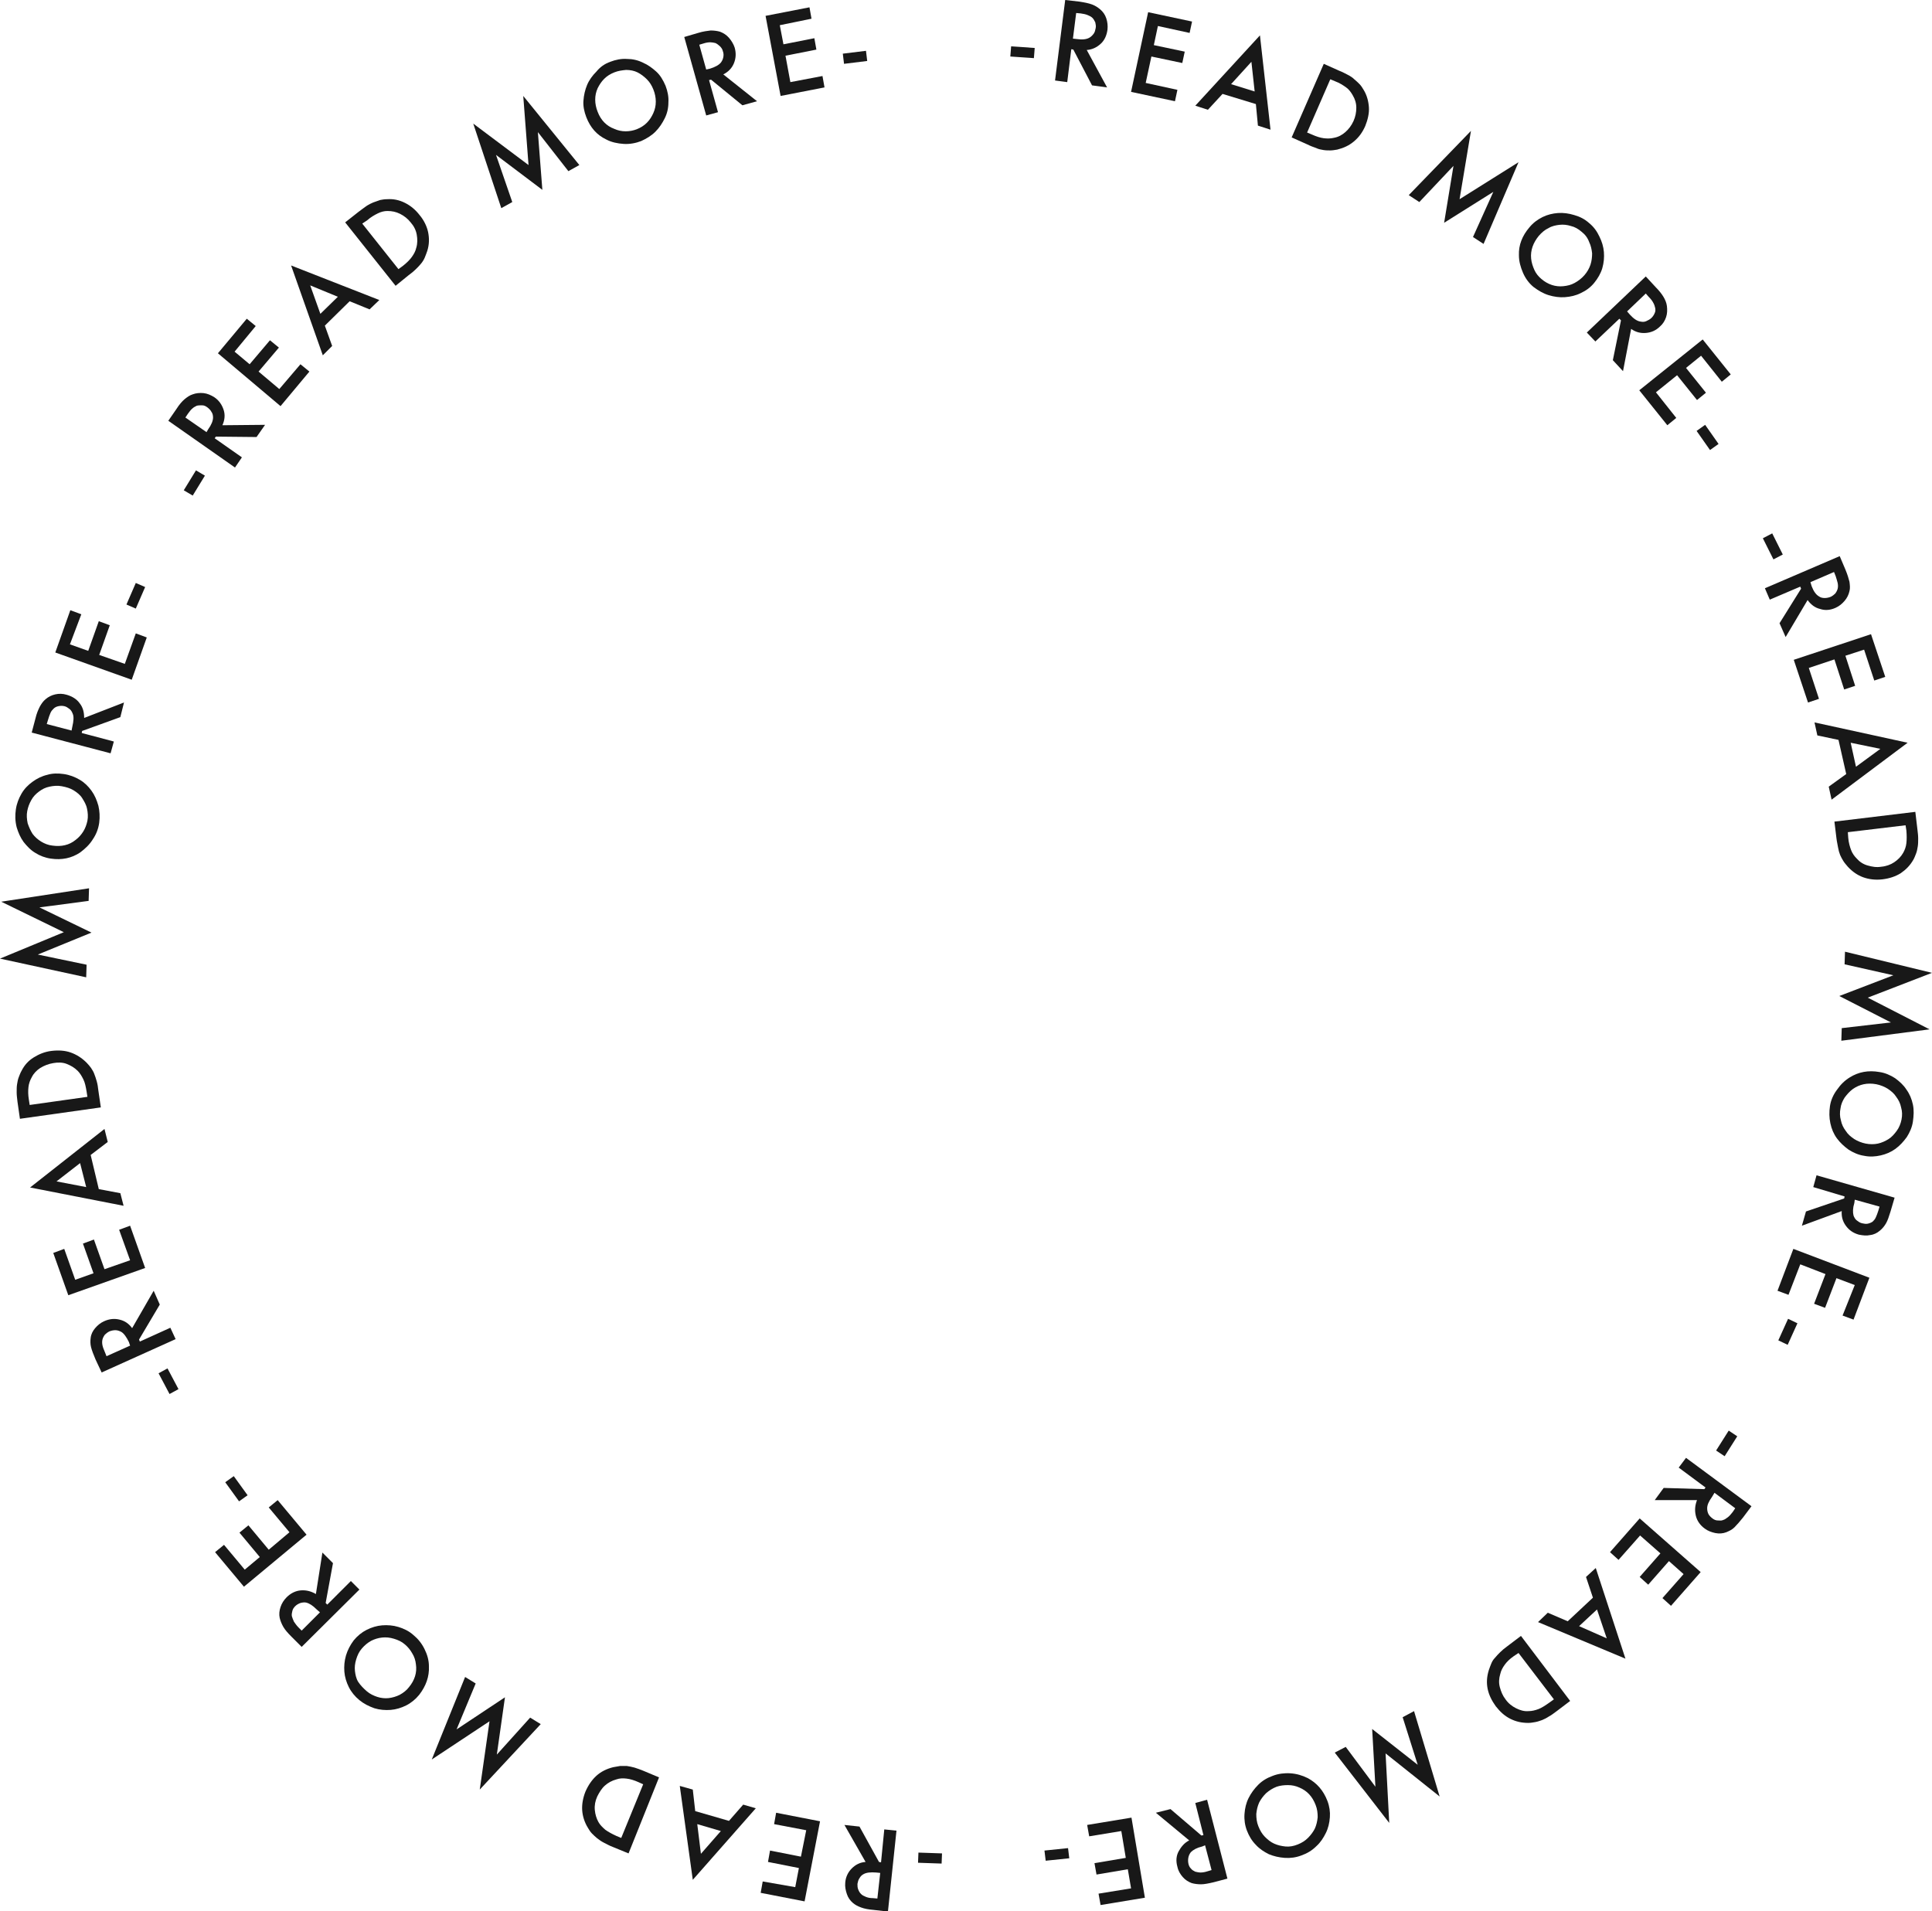 <?xml version="1.0" encoding="utf-8"?>
<!-- Generator: Adobe Illustrator 23.1.0, SVG Export Plug-In . SVG Version: 6.00 Build 0)  -->
<svg version="1.1"  xmlns="http://www.w3.org/2000/svg" xmlns:xlink="http://www.w3.org/1999/xlink" x="0px"
	 y="0px" viewBox="0 0 475.2 470.1" fill="#181818" style="enable-background:new 0 0 475.2 470.1;" xml:space="preserve">
<g>
	<path d="M254.5,11.8l-0.2,2.5l-5.8-0.4l0.2-2.5L254.5,11.8z"/>
	<path d="M272.3,21.5l-3.7-0.5l-4.6-8.8l-0.5-0.1l-1,8.1l-3-0.4L262,0l3.5,0.4c1.3,0.2,2.3,0.4,3.1,0.7c0.8,0.3,1.4,0.7,2,1.2
		c0.7,0.6,1.2,1.3,1.5,2.2c0.3,0.9,0.4,1.8,0.3,2.8c-0.2,1.4-0.7,2.6-1.7,3.5s-2.1,1.4-3.4,1.5L272.3,21.5z M264.8,9.6
		c1.3,0.2,2.4,0.1,3.1-0.3c0.4-0.2,0.8-0.6,1.1-1c0.3-0.4,0.4-0.9,0.5-1.4c0.1-0.5,0-0.9-0.1-1.4c-0.2-0.4-0.4-0.8-0.7-1.1
		c-0.3-0.3-0.7-0.5-1.2-0.7c-0.5-0.2-1-0.3-1.7-0.4l-1.1-0.1l-0.8,6.3L264.8,9.6z"/>
	<path d="M284.8,6.4l-1,4.7l7.6,1.6l-0.6,2.8l-7.6-1.6l-1.4,6.5l7.8,1.7l-0.6,2.8l-10.8-2.3L282.4,3l10.8,2.3l-0.6,2.8L284.8,6.4z"
		/>
	<path d="M300.7,23.1l-3.6,3.9l-3.1-1l15.9-17.3l2.6,23.2l-3.1-1l-0.5-5.3L300.7,23.1z M307.8,15.2l-5,5.5l5.8,1.8L307.8,15.2z"/>
	<path d="M325.6,15.7l3.8,1.7c0.8,0.3,1.5,0.7,2.1,1c0.6,0.3,1.2,0.7,1.6,1.1c0.5,0.4,0.9,0.8,1.3,1.2c0.4,0.4,0.7,0.9,1,1.4
		c0.8,1.3,1.2,2.8,1.3,4.3c0.1,1.5-0.3,3.1-0.9,4.6c-0.7,1.6-1.6,2.8-2.8,3.8c-1.2,1-2.5,1.6-4.1,2c-0.6,0.1-1.2,0.2-1.7,0.2
		c-0.5,0-1.1,0-1.7-0.1s-1.2-0.2-1.8-0.5c-0.6-0.2-1.4-0.5-2.2-0.9l-3.8-1.7L325.6,15.7z M322.7,33.1c1.1,0.5,2.1,0.8,2.9,0.9
		c0.8,0.1,1.7,0.1,2.5-0.1c1.1-0.2,2-0.7,2.8-1.4c0.8-0.7,1.5-1.6,2-2.7c0.5-1.1,0.7-2.2,0.7-3.3c0-1.1-0.3-2.1-0.9-3.1
		c-0.4-0.7-0.9-1.4-1.6-1.9c-0.7-0.5-1.6-1.1-2.7-1.5l-1.2-0.5l-5.7,13.1L322.7,33.1z"/>
	<path d="M361.8,32.2L359,49l14.5-9.1l-8.6,20.1l-2.6-1.7l5-11.1l-12.1,7.6l2.3-14l-8.4,8.9l-2.6-1.7L361.8,32.2z"/>
	<path d="M390.9,54.9c1.1,0.9,1.9,2,2.5,3.3c0.6,1.2,1,2.5,1.1,3.8c0.1,1.3,0,2.6-0.4,4c-0.4,1.3-1.1,2.5-2,3.6
		c-0.9,1.1-2,1.9-3.3,2.5c-1.2,0.6-2.5,0.9-3.9,1c-1.3,0.1-2.7-0.1-4-0.5c-1.3-0.4-2.5-1.1-3.7-2c-1.1-0.9-2-2.1-2.6-3.5
		s-1-2.8-1-4.3c-0.1-2.5,0.8-4.8,2.6-6.9c0.9-1.1,2-1.9,3.2-2.5c1.2-0.6,2.5-0.9,3.8-1c1.3-0.1,2.7,0.1,4,0.5
		C388.6,53.3,389.8,53.9,390.9,54.9z M389,57c-0.8-0.7-1.7-1.2-2.6-1.4c-0.9-0.3-1.9-0.4-2.8-0.3c-0.9,0.1-1.9,0.3-2.7,0.8
		c-0.9,0.4-1.7,1.1-2.4,1.9c-1.4,1.7-2.1,3.6-1.9,5.6c0.1,1,0.4,1.9,0.8,2.8c0.4,0.9,1,1.6,1.7,2.2c0.8,0.7,1.7,1.2,2.6,1.5
		c0.9,0.3,1.9,0.4,2.8,0.3c1-0.1,1.9-0.3,2.8-0.8s1.7-1.1,2.4-1.9s1.2-1.7,1.5-2.6c0.3-0.9,0.4-1.9,0.4-2.8
		c-0.1-0.9-0.3-1.9-0.7-2.7C390.5,58.5,389.9,57.7,389,57z"/>
	<path d="M399.2,91.3l-2.5-2.7l2-9.8l-0.4-0.4l-5.9,5.6l-2.1-2.2l14.5-13.8l2.4,2.6c0.9,0.9,1.6,1.8,2,2.5c0.4,0.7,0.7,1.4,0.8,2.2
		c0.1,0.9,0.1,1.8-0.2,2.7c-0.3,0.9-0.8,1.7-1.5,2.3c-1,1-2.2,1.5-3.5,1.6c-1.3,0.1-2.5-0.2-3.6-1L399.2,91.3z M400.9,77.4
		c0.9,1,1.8,1.6,2.6,1.7c0.5,0.1,1,0.1,1.4-0.1s0.9-0.4,1.3-0.8c0.3-0.3,0.6-0.7,0.8-1.2c0.2-0.4,0.2-0.9,0.1-1.3
		c-0.1-0.4-0.2-0.8-0.5-1.3c-0.2-0.4-0.6-0.9-1.1-1.4l-0.7-0.8l-4.6,4.4L400.9,77.4z"/>
	<path d="M418.4,87.5l-3.7,3l4.9,6.1l-2.2,1.8l-4.9-6.1l-5.2,4.2l5,6.3l-2.2,1.8l-6.9-8.6l15.6-12.5l6.9,8.6l-2.2,1.8L418.4,87.5z"
		/>
	<path d="M422.7,109.2l-2.1,1.5l-3.3-4.7l2.1-1.5L422.7,109.2z"/>
	<path d="M438.5,136.4l-2.3,1.2l-2.6-5.2l2.3-1.2L438.5,136.4z"/>
	<path d="M439.2,156.7l-1.5-3.4l5.3-8.5l-0.2-0.5l-7.5,3.2l-1.2-2.8l18.4-7.9l1.4,3.3c0.5,1.2,0.8,2.2,1,3c0.1,0.8,0.2,1.6,0,2.3
		c-0.2,0.9-0.6,1.7-1.2,2.4c-0.6,0.7-1.3,1.3-2.2,1.7c-1.3,0.6-2.6,0.7-3.8,0.3c-1.3-0.3-2.3-1.1-3.1-2.2L439.2,156.7z M445.6,144.2
		c0.5,1.3,1.1,2.1,1.8,2.5c0.4,0.3,0.9,0.4,1.4,0.4c0.5,0,1-0.1,1.5-0.3c0.4-0.2,0.8-0.5,1.1-0.8c0.3-0.4,0.5-0.8,0.6-1.2
		c0.1-0.4,0.1-0.9,0-1.4c-0.1-0.5-0.3-1-0.5-1.7l-0.4-1l-5.8,2.5L445.6,144.2z"/>
	<path d="M458.5,159.8l-4.6,1.5l2.4,7.4l-2.7,0.9l-2.4-7.4l-6.3,2.1l2.5,7.6l-2.7,0.9l-3.5-10.5l19-6.3l3.5,10.5l-2.7,0.9
		L458.5,159.8z"/>
	<path d="M452.2,182l-5.2-1.1l-0.7-3.2l22.9,5l-18.7,14l-0.7-3.2l4.3-3.1L452.2,182z M462.5,184.2l-7.3-1.5l1.3,5.9L462.5,184.2z"/>
	<path d="M471.1,199.7l0.5,4.2c0.1,0.9,0.2,1.6,0.2,2.3c0,0.7,0,1.4-0.1,2c-0.1,0.6-0.2,1.2-0.4,1.7c-0.2,0.5-0.4,1.1-0.7,1.6
		c-0.8,1.4-1.8,2.4-3.1,3.3c-1.3,0.8-2.8,1.3-4.5,1.5c-1.7,0.2-3.3,0-4.7-0.5s-2.7-1.4-3.8-2.6c-0.4-0.5-0.8-0.9-1.1-1.4
		s-0.6-1-0.8-1.5c-0.2-0.5-0.4-1.2-0.5-1.8c-0.1-0.7-0.3-1.4-0.4-2.3l-0.5-4.1L471.1,199.7z M454.6,206.1c0.1,1.2,0.4,2.2,0.7,3
		c0.3,0.8,0.8,1.5,1.4,2.1c0.7,0.8,1.6,1.4,2.7,1.7s2.1,0.5,3.3,0.3c1.2-0.1,2.3-0.5,3.2-1.1c0.9-0.6,1.7-1.4,2.2-2.3
		c0.4-0.7,0.7-1.5,0.8-2.4c0.1-0.9,0.1-1.9,0-3.1l-0.2-1.3l-14.2,1.7L454.6,206.1z"/>
	<path d="M475.2,239.3l-15.8,6.1l15.2,7.8l-21.7,2.8l0.1-3.1l12.1-1.4l-12.7-6.5l13.3-5.1l-12-2.7l0.1-3.1L475.2,239.3z"/>
	<path d="M470.5,275.9c-0.2,1.4-0.8,2.7-1.5,3.8c-0.8,1.1-1.7,2.1-2.8,2.9s-2.3,1.3-3.6,1.6c-1.3,0.3-2.7,0.4-4.1,0.1
		c-1.4-0.2-2.7-0.8-3.8-1.5c-1.1-0.8-2.1-1.7-2.9-2.8c-0.8-1.1-1.3-2.3-1.6-3.7c-0.3-1.4-0.3-2.8-0.1-4.2c0.2-1.4,0.8-2.8,1.7-4
		c0.9-1.3,1.9-2.3,3.2-3.1c2.1-1.3,4.5-1.8,7.3-1.3c1.4,0.2,2.7,0.8,3.8,1.5c1.1,0.8,2.1,1.7,2.8,2.8c0.8,1.1,1.3,2.3,1.6,3.7
		S470.7,274.5,470.5,275.9z M467.7,275.4c0.2-1,0.2-2-0.1-3c-0.2-1-0.6-1.8-1.2-2.6c-0.5-0.8-1.2-1.4-2.1-2
		c-0.8-0.5-1.8-0.9-2.8-1.1c-2.2-0.4-4.1,0-5.8,1.2c-0.8,0.6-1.4,1.3-2,2.1c-0.5,0.8-0.9,1.7-1,2.6c-0.2,1-0.2,2,0.1,3
		c0.2,1,0.6,1.8,1.2,2.6c0.5,0.8,1.2,1.4,2.1,2c0.8,0.5,1.8,0.9,2.8,1.1s2.1,0.2,3,0s1.8-0.6,2.6-1.1c0.8-0.5,1.4-1.2,2-2
		S467.5,276.4,467.7,275.4z"/>
	<path d="M443.2,301.5l1-3.5l9.4-3.2l0.1-0.5L446,292l0.8-2.9l19.2,5.5l-1,3.4c-0.4,1.3-0.7,2.2-1.1,2.9s-0.9,1.3-1.5,1.8
		c-0.7,0.6-1.5,1-2.4,1.1c-0.9,0.2-1.8,0.1-2.8-0.1c-1.4-0.4-2.4-1.1-3.2-2.2s-1.1-2.3-1-3.6L443.2,301.5z M456.1,295.9
		c-0.4,1.3-0.4,2.3-0.2,3.1c0.2,0.5,0.4,0.9,0.8,1.2c0.4,0.3,0.8,0.6,1.3,0.7c0.5,0.1,0.9,0.2,1.4,0.1c0.5-0.1,0.9-0.3,1.2-0.5
		c0.3-0.3,0.6-0.6,0.8-1.1c0.2-0.4,0.4-1,0.6-1.6l0.3-1l-6.1-1.7L456.1,295.9z"/>
	<path d="M456.2,316.1l-4.5-1.7l-2.8,7.3l-2.7-1l2.8-7.3l-6.2-2.4l-2.9,7.5l-2.7-1l3.9-10.3l18.7,7.1l-3.9,10.3l-2.7-1L456.2,316.1z
		"/>
	<path d="M439.7,330.8l-2.3-1.1l2.4-5.3l2.3,1.1L439.7,330.8z"/>
	<path d="M424.2,358.2l-2.1-1.4l3.1-4.9l2.1,1.4L424.2,358.2z"/>
	<path d="M407,369l2.2-3l10,0.3l0.3-0.4l-6.6-4.9l1.8-2.4l16.1,11.9l-2.1,2.8c-0.8,1-1.5,1.8-2.1,2.4s-1.3,0.9-2,1.2
		c-0.8,0.3-1.7,0.4-2.7,0.2c-0.9-0.2-1.8-0.5-2.6-1.1c-1.1-0.8-1.9-1.9-2.2-3.2s-0.2-2.5,0.3-3.8L407,369z M421.1,368.2
		c-0.8,1.1-1.2,2-1.2,2.8c0,0.5,0.1,1,0.3,1.4s0.6,0.8,1,1.1c0.4,0.3,0.8,0.5,1.3,0.5s0.9,0.1,1.3-0.1c0.4-0.1,0.8-0.4,1.2-0.7
		c0.4-0.3,0.8-0.8,1.2-1.3l0.6-0.9l-5.1-3.8L421.1,368.2z"/>
	<path d="M414.1,387.2l-3.6-3.2l-5.1,5.8l-2.1-1.9l5.1-5.8l-5-4.4l-5.3,6l-2.1-1.9l7.3-8.3l15,13.2l-7.3,8.3l-2.1-1.9L414.1,387.2z"
		/>
	<path d="M391.8,393l-1.7-5.1l2.4-2.2l7.3,22.3l-21.5-9l2.4-2.3l4.9,2.1L391.8,393z M395.2,403l-2.4-7.1l-4.4,4.1L395.2,403z"/>
	<path d="M386.2,418.4l-3.3,2.5c-0.7,0.5-1.3,1-1.9,1.3c-0.6,0.4-1.2,0.7-1.7,0.9c-0.6,0.2-1.1,0.4-1.7,0.5
		c-0.6,0.1-1.1,0.2-1.7,0.2c-1.6,0-3-0.3-4.4-1c-1.4-0.7-2.5-1.7-3.6-3.1c-1-1.4-1.7-2.8-2-4.3c-0.3-1.5-0.2-3,0.3-4.6
		c0.2-0.6,0.4-1.1,0.6-1.6c0.2-0.5,0.5-1,0.9-1.4c0.4-0.5,0.8-0.9,1.3-1.4c0.5-0.5,1.1-1,1.8-1.5l3.3-2.5L386.2,418.4z M372.3,407.4
		c-1,0.7-1.7,1.4-2.2,2.1c-0.5,0.7-0.9,1.4-1.1,2.3c-0.3,1-0.4,2.1-0.1,3.2s0.7,2.1,1.4,3c0.7,1,1.6,1.7,2.6,2.2s2,0.8,3.1,0.7
		c0.8,0,1.6-0.2,2.4-0.5c0.8-0.3,1.7-0.9,2.7-1.6l1.1-0.8l-8.7-11.4L372.3,407.4z"/>
	<path d="M354.1,441.9l-13.3-10.6l0.9,17.1l-13.4-17.3l2.7-1.4l7.3,9.8l-0.8-14.2l11.2,8.8l-3.7-11.7l2.8-1.5L354.1,441.9z"/>
	<path d="M320.1,456.4c-1.3,0.5-2.7,0.7-4.1,0.6s-2.7-0.4-3.9-0.9c-1.2-0.6-2.3-1.3-3.2-2.3c-1-1-1.7-2.2-2.2-3.5
		c-0.5-1.3-0.7-2.7-0.6-4.1s0.4-2.7,1-3.9c0.6-1.2,1.4-2.3,2.4-3.3s2.2-1.7,3.6-2.2c1.3-0.5,2.8-0.7,4.3-0.6
		c1.5,0.1,2.9,0.5,4.3,1.2c2.2,1.2,3.8,3,4.8,5.6c0.5,1.3,0.7,2.7,0.6,4c-0.1,1.4-0.4,2.7-1,3.9s-1.3,2.3-2.3,3.2
		C322.7,455.2,321.5,455.9,320.1,456.4z M319.2,453.7c1-0.4,1.8-0.9,2.5-1.6c0.7-0.7,1.3-1.5,1.7-2.3c0.4-0.9,0.6-1.8,0.7-2.8
		c0-1-0.1-2-0.5-3c-0.8-2.1-2.1-3.5-4-4.3c-0.9-0.4-1.8-0.6-2.8-0.6s-1.9,0.1-2.8,0.4c-1,0.4-1.8,0.9-2.6,1.6
		c-0.7,0.7-1.3,1.5-1.7,2.3c-0.4,0.9-0.6,1.8-0.7,2.8c0,1,0.1,2,0.5,3c0.4,1,0.9,1.9,1.6,2.6c0.7,0.7,1.4,1.3,2.3,1.7
		c0.9,0.4,1.8,0.6,2.8,0.7S318.2,454.1,319.2,453.7z"/>
	<path d="M284.3,445.9l3.6-0.9l7.6,6.5l0.5-0.1l-2-7.9l2.9-0.8l5,19.4l-3.4,0.9c-1.3,0.3-2.3,0.5-3.1,0.5c-0.8,0-1.6-0.1-2.3-0.3
		c-0.8-0.3-1.6-0.8-2.2-1.5c-0.6-0.7-1.1-1.5-1.3-2.5c-0.4-1.4-0.3-2.7,0.3-3.8s1.4-2.1,2.6-2.7L284.3,445.9z M295.7,454.2
		c-1.3,0.3-2.2,0.8-2.8,1.4c-0.3,0.4-0.5,0.8-0.6,1.3c-0.1,0.5-0.1,1,0,1.5c0.1,0.5,0.3,0.9,0.6,1.2c0.3,0.4,0.7,0.6,1.1,0.8
		c0.4,0.1,0.9,0.2,1.3,0.2c0.5,0,1.1-0.1,1.7-0.3l1-0.3l-1.6-6.1L295.7,454.2z"/>
	<path d="M278.2,464.5l-0.8-4.7l-7.7,1.3l-0.5-2.8l7.7-1.3l-1.1-6.6l-7.9,1.3l-0.5-2.8l10.9-1.8l3.3,19.7l-10.9,1.8l-0.5-2.8
		L278.2,464.5z"/>
	<path d="M257.2,457.7l-0.3-2.5l5.8-0.6l0.3,2.5L257.2,457.7z"/>
	<path d="M225.8,458.2l0.1-2.5l5.8,0.2l-0.1,2.5L225.8,458.2z"/>
	<path d="M207.7,448.9l3.7,0.4l4.8,8.7l0.5,0.1l0.8-8.1l3,0.3l-2.1,19.9l-3.5-0.4c-1.3-0.1-2.3-0.3-3.1-0.6c-0.8-0.3-1.4-0.6-2-1.1
		c-0.7-0.6-1.2-1.3-1.5-2.2c-0.3-0.9-0.5-1.8-0.4-2.8c0.1-1.4,0.7-2.6,1.6-3.5c0.9-0.9,2-1.5,3.4-1.6L207.7,448.9z M215.5,460.6
		c-1.4-0.1-2.4,0-3.1,0.4c-0.4,0.2-0.8,0.6-1,1c-0.3,0.4-0.4,0.9-0.5,1.4c0,0.5,0,0.9,0.2,1.4s0.4,0.8,0.7,1.1
		c0.3,0.3,0.7,0.5,1.2,0.7c0.5,0.2,1,0.3,1.7,0.3l1.1,0.1l0.7-6.3L215.5,460.6z"/>
	<path d="M195.6,464.2l0.9-4.7l-7.6-1.5l0.5-2.8l7.6,1.5l1.3-6.5l-7.9-1.5l0.5-2.8l10.8,2.1l-3.8,19.7l-10.8-2.1l0.5-2.8
		L195.6,464.2z"/>
	<path d="M179.3,447.9l3.5-4l3.1,0.9l-15.5,17.6l-3.2-23.1l3.2,0.9l0.6,5.3L179.3,447.9z M172.4,456l4.9-5.6l-5.8-1.7L172.4,456z"/>
	<path d="M154.6,455.9l-3.9-1.6c-0.8-0.3-1.5-0.7-2.1-1c-0.6-0.3-1.2-0.7-1.7-1.1c-0.5-0.4-0.9-0.8-1.3-1.2s-0.7-0.9-1-1.4
		c-0.8-1.3-1.3-2.8-1.4-4.3c-0.1-1.5,0.2-3.1,0.8-4.6c0.7-1.6,1.6-2.9,2.7-3.9c1.1-1,2.5-1.7,4.1-2.1c0.6-0.1,1.2-0.2,1.7-0.3
		c0.5,0,1.1,0,1.7,0c0.6,0.1,1.2,0.2,1.9,0.4c0.7,0.2,1.4,0.5,2.2,0.8l3.8,1.6L154.6,455.9z M157.1,438.4c-1.1-0.5-2.1-0.8-3-0.9
		c-0.8-0.1-1.7-0.1-2.5,0.2c-1.1,0.3-2,0.8-2.8,1.5c-0.8,0.7-1.4,1.7-1.9,2.7c-0.5,1.1-0.7,2.2-0.6,3.3c0.1,1.1,0.4,2.1,0.9,3
		c0.4,0.7,1,1.3,1.7,1.9c0.7,0.5,1.6,1,2.7,1.5l1.2,0.5l5.4-13.2L157.1,438.4z"/>
	<path d="M118,440.2l2.4-16.8l-14.2,9.4l8.2-20.3l2.6,1.6l-4.7,11.3l11.9-7.9l-2,14.1l8.2-9.1l2.6,1.6L118,440.2z"/>
	<path d="M88.4,418.2c-1.1-0.9-2-2-2.6-3.2c-0.6-1.2-1-2.5-1.1-3.8c-0.1-1.3,0-2.6,0.4-4c0.4-1.3,1-2.5,1.9-3.7c0.9-1.1,2-2,3.2-2.6
		c1.2-0.6,2.5-1,3.8-1.1c1.3-0.1,2.7,0,4,0.4s2.6,1,3.7,2c1.1,0.9,2,2,2.7,3.4c0.7,1.4,1.1,2.8,1.1,4.3c0.1,2.5-0.7,4.8-2.4,7
		c-0.9,1.1-2,2-3.2,2.6c-1.2,0.6-2.5,1-3.8,1.1c-1.3,0.1-2.7,0-4-0.4C90.7,419.7,89.5,419.1,88.4,418.2z M90.2,416
		c0.8,0.7,1.7,1.1,2.6,1.4c0.9,0.3,1.9,0.4,2.8,0.3c0.9-0.1,1.9-0.4,2.7-0.8c0.9-0.5,1.7-1.1,2.3-1.9c1.4-1.7,2-3.6,1.7-5.6
		c-0.1-1-0.4-1.9-0.9-2.7c-0.5-0.9-1.1-1.6-1.8-2.2c-0.8-0.7-1.7-1.1-2.7-1.4c-1-0.3-1.9-0.4-2.9-0.3c-1,0.1-1.9,0.4-2.7,0.8
		c-0.9,0.5-1.6,1.1-2.3,1.9c-0.7,0.8-1.1,1.7-1.4,2.7c-0.3,1-0.4,1.9-0.3,2.8c0.1,0.9,0.3,1.9,0.8,2.7
		C88.7,414.6,89.4,415.3,90.2,416z"/>
	<path d="M79.3,381.9l2.6,2.6l-1.8,9.8l0.4,0.4l5.8-5.8l2.1,2.1l-14.2,14.1l-2.5-2.5c-0.9-0.9-1.6-1.7-2-2.4
		c-0.4-0.7-0.7-1.4-0.9-2.2c-0.2-0.9-0.1-1.8,0.2-2.7c0.3-0.9,0.8-1.7,1.5-2.4c1-1,2.2-1.6,3.5-1.7c1.3-0.1,2.5,0.2,3.7,0.9
		L79.3,381.9z M77.9,395.9c-1-1-1.8-1.5-2.6-1.7c-0.5-0.1-1,0-1.4,0.1c-0.5,0.2-0.9,0.4-1.3,0.8c-0.3,0.3-0.6,0.7-0.7,1.2
		c-0.1,0.4-0.2,0.9-0.1,1.3c0.1,0.4,0.3,0.8,0.5,1.3c0.3,0.4,0.6,0.9,1.1,1.4l0.8,0.8l4.5-4.5L77.9,395.9z"/>
	<path d="M60.2,386.1l3.7-3.1l-5-6l2.2-1.8l5,6l5.1-4.3l-5.1-6.1l2.2-1.8l7.1,8.5L60,390.3l-7.1-8.5l2.2-1.8L60.2,386.1z"/>
	<path d="M55.4,364.6l2.1-1.5l3.4,4.7l-2.1,1.5L55.4,364.6z"/>
	<path d="M39,337.8l2.2-1.2l2.7,5.1l-2.2,1.2L39,337.8z"/>
	<path d="M37.8,317.5l1.5,3.4l-5.1,8.6l0.2,0.5l7.5-3.4l1.3,2.8L25,337.6l-1.5-3.2c-0.5-1.2-0.9-2.2-1.1-3c-0.2-0.8-0.2-1.6-0.1-2.3
		c0.1-0.9,0.5-1.7,1.1-2.4s1.3-1.3,2.2-1.7c1.3-0.6,2.6-0.7,3.8-0.4c1.3,0.3,2.3,1,3.1,2.1L37.8,317.5z M31.7,330.1
		c-0.6-1.2-1.2-2.1-1.9-2.5c-0.4-0.2-0.9-0.4-1.4-0.4c-0.5,0-1,0.1-1.5,0.3c-0.4,0.2-0.8,0.5-1.1,0.8c-0.3,0.4-0.5,0.8-0.6,1.2
		c-0.1,0.4-0.1,0.9,0,1.4c0.1,0.5,0.3,1,0.6,1.7l0.4,1l5.8-2.6L31.7,330.1z"/>
	<path d="M18.5,314.8l4.5-1.6l-2.6-7.3l2.7-1l2.6,7.3L32,310l-2.7-7.5l2.7-1l3.7,10.4l-18.9,6.7l-3.7-10.4l2.7-1L18.5,314.8z"/>
	<path d="M24.3,292.5l5.3,1l0.8,3.1l-23-4.5l18.3-14.4l0.8,3.2l-4.2,3.2L24.3,292.5z M13.9,290.6l7.3,1.4l-1.5-5.9L13.9,290.6z"/>
	<path d="M4.9,275.2L4.3,271c-0.1-0.9-0.2-1.6-0.2-2.3c0-0.7,0-1.4,0.1-2c0.1-0.6,0.2-1.2,0.4-1.7c0.2-0.5,0.4-1.1,0.7-1.6
		c0.7-1.4,1.7-2.5,3-3.3c1.3-0.8,2.7-1.4,4.4-1.6c1.7-0.2,3.3-0.1,4.7,0.4c1.4,0.5,2.7,1.3,3.9,2.5c0.4,0.4,0.8,0.9,1.1,1.3
		c0.3,0.5,0.6,0.9,0.8,1.5c0.2,0.5,0.4,1.1,0.6,1.8c0.2,0.7,0.3,1.4,0.4,2.3l0.6,4.1L4.9,275.2z M21.3,268.5c-0.2-1.2-0.4-2.2-0.8-3
		s-0.8-1.5-1.4-2.1c-0.8-0.8-1.7-1.3-2.7-1.7s-2.2-0.4-3.3-0.2c-1.2,0.2-2.2,0.6-3.2,1.2C9,263.3,8.3,264,7.8,265
		c-0.4,0.7-0.7,1.5-0.8,2.4c-0.1,0.9-0.1,1.9,0.1,3.1l0.2,1.3l14.2-2L21.3,268.5z"/>
	<path d="M0,235.8l15.7-6.5l-15.4-7.5l21.6-3.3l-0.1,3.1l-12.1,1.6l12.8,6.2l-13.2,5.4l12,2.5l-0.1,3.1L0,235.8z"/>
	<path d="M3.9,199.1c0.2-1.4,0.7-2.7,1.4-3.9c0.7-1.2,1.6-2.1,2.7-2.9c1.1-0.8,2.3-1.4,3.6-1.7c1.3-0.4,2.7-0.4,4.1-0.2
		s2.7,0.7,3.9,1.4c1.2,0.7,2.1,1.6,2.9,2.7c0.8,1.1,1.3,2.3,1.7,3.7c0.3,1.3,0.4,2.7,0.2,4.2c-0.2,1.4-0.7,2.8-1.6,4.1
		c-0.8,1.3-1.9,2.3-3.1,3.2c-2.1,1.4-4.5,1.9-7.2,1.5c-1.4-0.2-2.7-0.7-3.8-1.4c-1.2-0.7-2.1-1.7-2.9-2.7c-0.8-1.1-1.3-2.3-1.7-3.6
		C3.7,201.9,3.7,200.5,3.9,199.1z M6.7,199.5c-0.2,1-0.1,2,0.1,3c0.3,0.9,0.7,1.8,1.2,2.6c0.6,0.8,1.3,1.4,2.1,1.9
		c0.8,0.5,1.8,0.9,2.8,1c2.2,0.3,4.1-0.1,5.7-1.4c0.8-0.6,1.4-1.3,1.9-2.1c0.5-0.8,0.8-1.7,1-2.6c0.2-1,0.1-2.1-0.1-3
		c-0.2-1-0.7-1.8-1.2-2.6s-1.3-1.4-2.1-1.9s-1.8-0.8-2.9-1c-1-0.2-2.1-0.1-3,0.1c-1,0.2-1.8,0.6-2.6,1.2c-0.8,0.6-1.4,1.2-1.9,2.1
		S6.9,198.5,6.7,199.5z"/>
	<path d="M30.5,172.8l-0.9,3.6l-9.4,3.4l-0.1,0.5l7.9,2.1l-0.8,2.9l-19.4-5.1l0.9-3.4c0.3-1.3,0.7-2.2,1.1-3
		c0.4-0.7,0.8-1.3,1.4-1.8c0.7-0.6,1.5-1,2.4-1.2c0.9-0.2,1.8-0.2,2.8,0.1c1.4,0.4,2.5,1.1,3.2,2.1c0.8,1,1.1,2.2,1.1,3.6
		L30.5,172.8z M17.8,178.7c0.3-1.3,0.4-2.4,0.1-3.1c-0.2-0.5-0.4-0.9-0.8-1.2c-0.4-0.3-0.8-0.6-1.3-0.7c-0.5-0.1-0.9-0.1-1.4,0
		c-0.5,0.1-0.9,0.3-1.2,0.6c-0.3,0.3-0.6,0.6-0.8,1.1s-0.4,1-0.6,1.7l-0.3,1l6.1,1.6L17.8,178.7z"/>
	<path d="M17.2,158.5l4.5,1.6l2.6-7.3l2.7,1l-2.6,7.3l6.3,2.2l2.7-7.5l2.7,1l-3.7,10.4l-18.8-6.7l3.7-10.4l2.7,1L17.2,158.5z"/>
	<path d="M33.4,143.4l2.3,1l-2.3,5.3l-2.3-1L33.4,143.4z"/>
	<path d="M48.2,115.7l2.2,1.3l-3,4.9l-2.2-1.3L48.2,115.7z"/>
	<path d="M65.2,104.5l-2.1,3l-10-0.1l-0.3,0.4l6.7,4.7l-1.7,2.5l-16.4-11.5l2-2.9c0.7-1.1,1.4-1.9,2-2.4c0.6-0.5,1.3-1,2-1.2
		c0.8-0.3,1.7-0.4,2.7-0.3c0.9,0.1,1.8,0.5,2.6,1c1.2,0.8,1.9,1.9,2.3,3.1s0.3,2.5-0.3,3.8L65.2,104.5z M51.2,105.6
		c0.8-1.1,1.2-2.1,1.2-2.9c0-0.5-0.1-1-0.4-1.4c-0.2-0.4-0.6-0.8-1-1.1c-0.4-0.3-0.8-0.5-1.3-0.5s-0.9,0-1.3,0.1
		c-0.4,0.2-0.8,0.4-1.1,0.7c-0.4,0.3-0.7,0.8-1.1,1.3l-0.6,0.9l5.2,3.6L51.2,105.6z"/>
	<path d="M57.7,86.5l3.7,3.1l5-5.9l2.2,1.8l-5,5.9l5.1,4.3l5.2-6.1l2.2,1.8l-7.1,8.5L53.6,86.9l7.1-8.5l2.2,1.8L57.7,86.5z"/>
	<path d="M79.9,80.1l1.8,5l-2.3,2.3l-7.8-22.1l21.7,8.5l-2.4,2.3l-4.9-2L79.9,80.1z M76.3,70.2l2.5,7l4.3-4.2L76.3,70.2z"/>
	<path d="M84.9,54.7l3.3-2.6c0.7-0.5,1.3-1,1.9-1.4c0.6-0.4,1.2-0.7,1.7-0.9c0.6-0.2,1.1-0.4,1.7-0.6c0.5-0.1,1.1-0.2,1.7-0.2
		c1.6-0.1,3,0.2,4.4,0.9s2.6,1.7,3.6,3c1.1,1.3,1.8,2.8,2.1,4.2c0.3,1.5,0.3,3-0.2,4.6c-0.2,0.6-0.4,1.1-0.6,1.6
		c-0.2,0.5-0.5,1-0.9,1.5s-0.8,0.9-1.3,1.4s-1.1,1-1.8,1.5l-3.2,2.6L84.9,54.7z M99.1,65.4c1-0.8,1.7-1.5,2.2-2.2
		c0.5-0.7,0.9-1.4,1.1-2.3c0.3-1,0.3-2.1,0.1-3.2c-0.2-1.1-0.7-2.1-1.5-3c-0.7-0.9-1.6-1.6-2.6-2.1s-2-0.7-3.1-0.7
		c-0.8,0-1.6,0.2-2.4,0.6c-0.8,0.4-1.7,0.9-2.6,1.7L89.1,55L98,66.2L99.1,65.4z"/>
	<path d="M116.4,30.4L130,40.6l-1.3-17l13.8,17l-2.7,1.5l-7.5-9.6l1.1,14.2L122,38.1l4,11.6l-2.7,1.5L116.4,30.4z"/>
	<path d="M150.1,15.2c1.3-0.5,2.7-0.8,4.1-0.7c1.4,0,2.7,0.3,3.9,0.9c1.2,0.5,2.3,1.3,3.3,2.2s1.7,2.1,2.3,3.5
		c0.5,1.3,0.8,2.7,0.7,4.1c0,1.4-0.3,2.7-0.9,3.9s-1.3,2.3-2.3,3.3s-2.2,1.7-3.5,2.3c-1.3,0.5-2.8,0.8-4.3,0.7
		c-1.5-0.1-3-0.4-4.3-1.1c-2.3-1.1-3.9-2.9-4.9-5.5c-0.5-1.3-0.8-2.7-0.7-4c0.1-1.4,0.4-2.7,0.9-3.9c0.5-1.2,1.3-2.3,2.3-3.3
		C147.6,16.5,148.7,15.7,150.1,15.2z M151.1,17.8c-1,0.4-1.8,0.9-2.5,1.6c-0.7,0.7-1.2,1.5-1.6,2.3c-0.4,0.9-0.6,1.8-0.6,2.8
		c0,1,0.2,2,0.6,3c0.8,2.1,2.2,3.5,4.1,4.2c0.9,0.4,1.8,0.6,2.8,0.6c1,0,1.9-0.2,2.7-0.5c1-0.4,1.8-0.9,2.5-1.6
		c0.7-0.7,1.2-1.5,1.6-2.4c0.4-0.9,0.6-1.8,0.6-2.8c0-1-0.2-2-0.6-3c-0.4-1-0.9-1.8-1.6-2.5c-0.7-0.7-1.5-1.3-2.3-1.7
		s-1.8-0.6-2.8-0.6C153,17.3,152.1,17.4,151.1,17.8z"/>
	<path d="M186.2,24.9l-3.6,1l-7.7-6.3l-0.5,0.1l2.2,7.9l-2.9,0.8l-5.4-19.3l3.4-1c1.3-0.4,2.3-0.5,3.1-0.6c0.8,0,1.6,0.1,2.3,0.3
		c0.8,0.3,1.6,0.8,2.2,1.5c0.6,0.7,1.1,1.5,1.4,2.4c0.4,1.4,0.3,2.7-0.2,3.9c-0.5,1.2-1.4,2.1-2.6,2.7L186.2,24.9z M174.6,16.9
		c1.3-0.4,2.2-0.9,2.7-1.5c0.3-0.4,0.5-0.8,0.6-1.3c0.1-0.5,0.1-1-0.1-1.5c-0.1-0.5-0.4-0.9-0.7-1.2s-0.7-0.6-1.1-0.8
		c-0.4-0.1-0.9-0.2-1.3-0.2c-0.5,0-1.1,0.1-1.7,0.3l-1,0.3l1.7,6.1L174.6,16.9z"/>
	<path d="M191.8,6.2l0.9,4.7l7.6-1.5l0.5,2.8l-7.6,1.5l1.2,6.5l7.9-1.5l0.5,2.8L192,23.6l-3.7-19.7l10.8-2.1l0.5,2.8L191.8,6.2z"/>
	<path d="M213,12.5l0.3,2.5l-5.7,0.7l-0.3-2.5L213,12.5z"/>
</g>
</svg>
